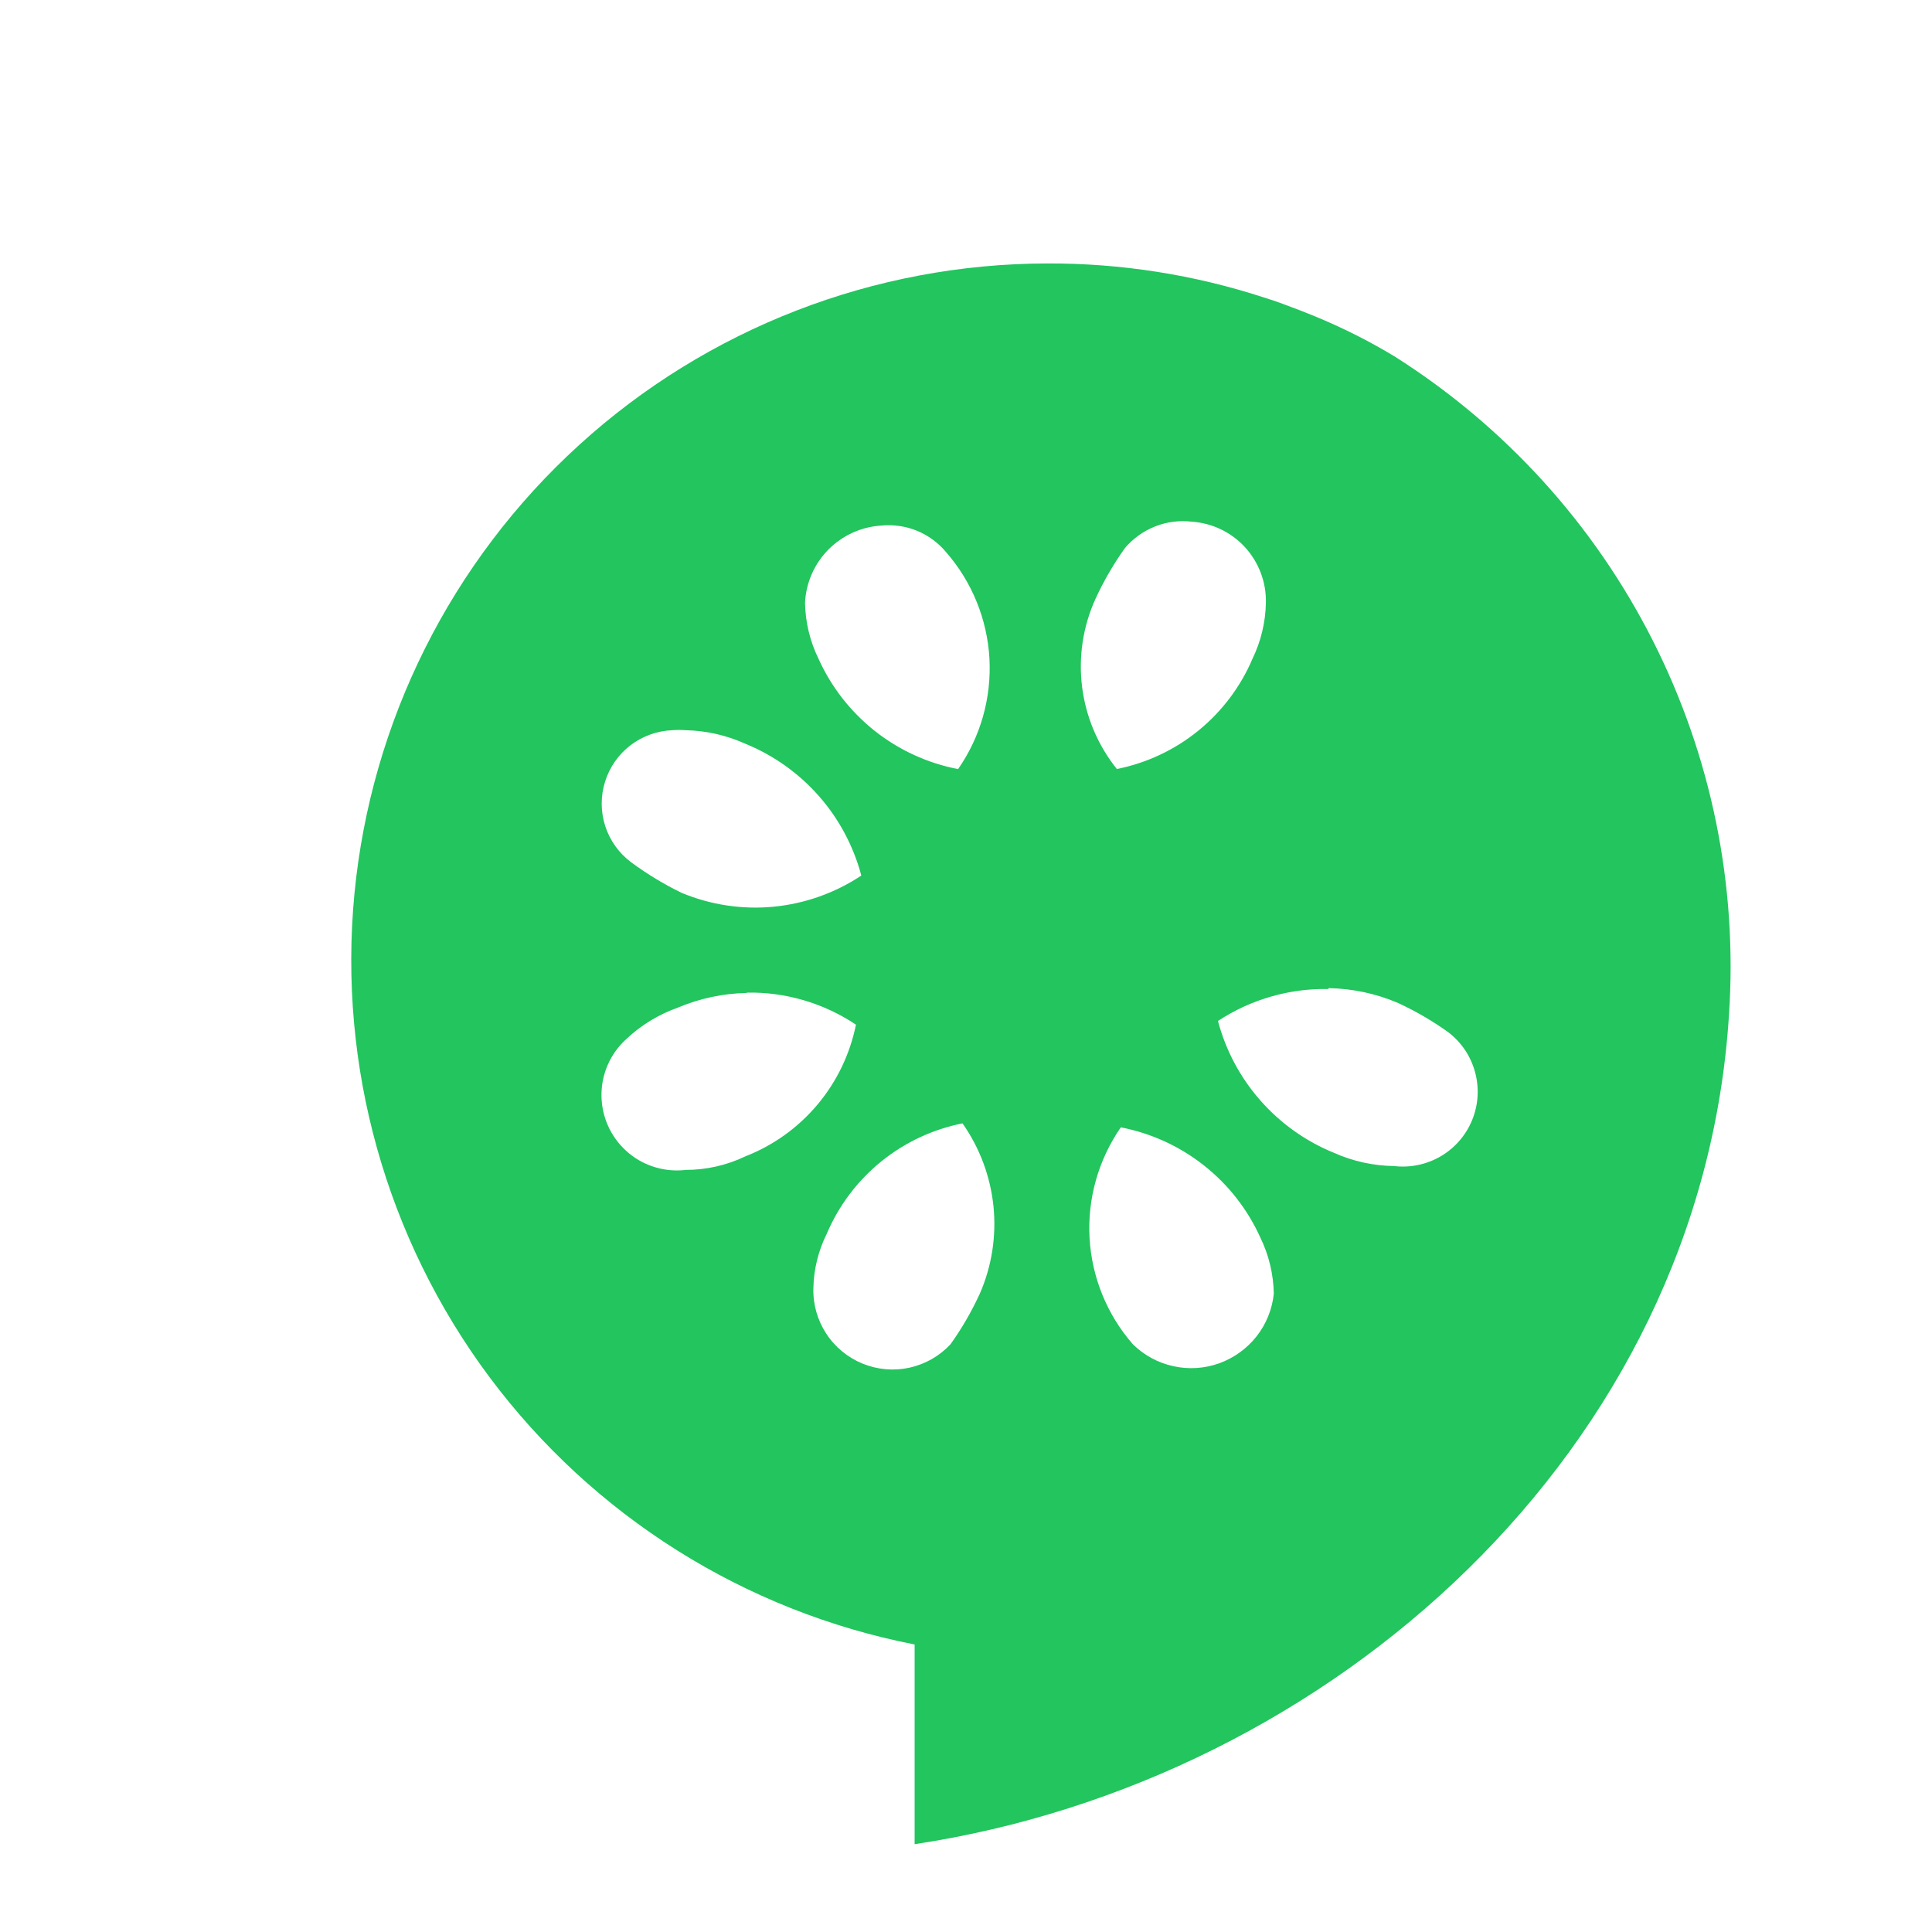 <svg width="22" height="22" viewBox="0 0 22 22" fill="none" xmlns="http://www.w3.org/2000/svg">
<path fill-rule="evenodd" clip-rule="evenodd" d="M11.926 3C9.955 3.003 8.054 3.739 6.596 5.066C5.137 6.393 4.225 8.215 4.036 10.178C3.848 12.14 4.396 14.103 5.575 15.683C6.755 17.263 8.48 18.348 10.415 18.726V21C15.166 20.283 19.374 16.512 19.688 11.559C19.788 10.082 19.487 8.606 18.817 7.287C18.148 5.967 17.134 4.853 15.884 4.061C15.592 3.884 15.287 3.731 14.971 3.601L14.819 3.54C14.679 3.488 14.539 3.431 14.394 3.388C13.598 3.128 12.764 2.997 11.926 3ZM13.566 5.94C13.425 5.924 13.282 5.943 13.15 5.996C13.018 6.049 12.901 6.133 12.809 6.242C12.68 6.423 12.568 6.616 12.475 6.818C12.332 7.132 12.279 7.479 12.322 7.822C12.365 8.164 12.502 8.488 12.718 8.757C13.058 8.689 13.377 8.539 13.646 8.32C13.915 8.101 14.127 7.82 14.263 7.5C14.359 7.301 14.411 7.084 14.415 6.863C14.42 6.629 14.334 6.403 14.176 6.23C14.018 6.058 13.8 5.955 13.566 5.94ZM10.031 5.985C9.804 6 9.591 6.098 9.431 6.26C9.272 6.422 9.178 6.637 9.167 6.864C9.171 7.085 9.223 7.302 9.32 7.5C9.465 7.822 9.685 8.104 9.961 8.323C10.238 8.542 10.563 8.691 10.91 8.758C11.166 8.39 11.291 7.947 11.267 7.499C11.242 7.052 11.068 6.625 10.773 6.287C10.684 6.18 10.569 6.096 10.44 6.043C10.311 5.991 10.171 5.971 10.032 5.985H10.031ZM7.656 8.315C7.483 8.322 7.317 8.382 7.18 8.486C7.043 8.591 6.941 8.736 6.89 8.901C6.838 9.066 6.839 9.242 6.892 9.407C6.945 9.571 7.048 9.715 7.186 9.818C7.367 9.952 7.56 10.069 7.762 10.167C8.093 10.305 8.453 10.359 8.809 10.325C9.166 10.29 9.509 10.169 9.808 9.97C9.719 9.635 9.554 9.325 9.325 9.065C9.096 8.805 8.81 8.601 8.489 8.47C8.275 8.373 8.043 8.32 7.808 8.315C7.757 8.311 7.707 8.311 7.656 8.315ZM15.126 11.262C14.68 11.254 14.242 11.381 13.869 11.626C13.958 11.961 14.123 12.271 14.352 12.531C14.581 12.791 14.866 12.995 15.187 13.126C15.403 13.223 15.637 13.275 15.874 13.278C16.06 13.3 16.248 13.26 16.409 13.165C16.57 13.07 16.695 12.924 16.765 12.751C16.835 12.577 16.846 12.386 16.796 12.206C16.747 12.025 16.639 11.866 16.49 11.753C16.31 11.624 16.117 11.512 15.915 11.419C15.666 11.313 15.399 11.257 15.129 11.252L15.126 11.262ZM8.504 11.307C8.234 11.312 7.968 11.369 7.719 11.474C7.505 11.55 7.308 11.668 7.142 11.823C7.004 11.944 6.909 12.105 6.869 12.284C6.83 12.464 6.849 12.651 6.923 12.818C6.998 12.986 7.124 13.125 7.283 13.216C7.443 13.306 7.627 13.344 7.809 13.322C8.044 13.322 8.277 13.269 8.489 13.167C8.807 13.043 9.089 12.84 9.309 12.578C9.529 12.316 9.679 12.003 9.747 11.668C9.379 11.422 8.946 11.295 8.504 11.303V11.307ZM10.96 12.792C10.619 12.86 10.3 13.01 10.031 13.229C9.761 13.449 9.55 13.73 9.414 14.05C9.318 14.243 9.266 14.455 9.262 14.671C9.257 14.854 9.309 15.034 9.409 15.187C9.509 15.34 9.654 15.459 9.823 15.528C9.992 15.597 10.179 15.613 10.357 15.574C10.536 15.534 10.698 15.442 10.823 15.308C10.953 15.127 11.064 14.934 11.157 14.732C11.294 14.419 11.347 14.076 11.313 13.737C11.278 13.397 11.157 13.072 10.961 12.793L10.96 12.792ZM12.763 12.837C12.508 13.206 12.382 13.648 12.407 14.096C12.432 14.543 12.605 14.97 12.9 15.307C13.027 15.432 13.186 15.519 13.361 15.557C13.534 15.596 13.716 15.584 13.884 15.524C14.051 15.463 14.199 15.357 14.309 15.217C14.419 15.077 14.487 14.908 14.505 14.731C14.501 14.51 14.449 14.293 14.353 14.095C14.208 13.773 13.988 13.491 13.711 13.272C13.434 13.053 13.109 12.904 12.762 12.837H12.763Z" fill="#22C55E"/>
</svg>
